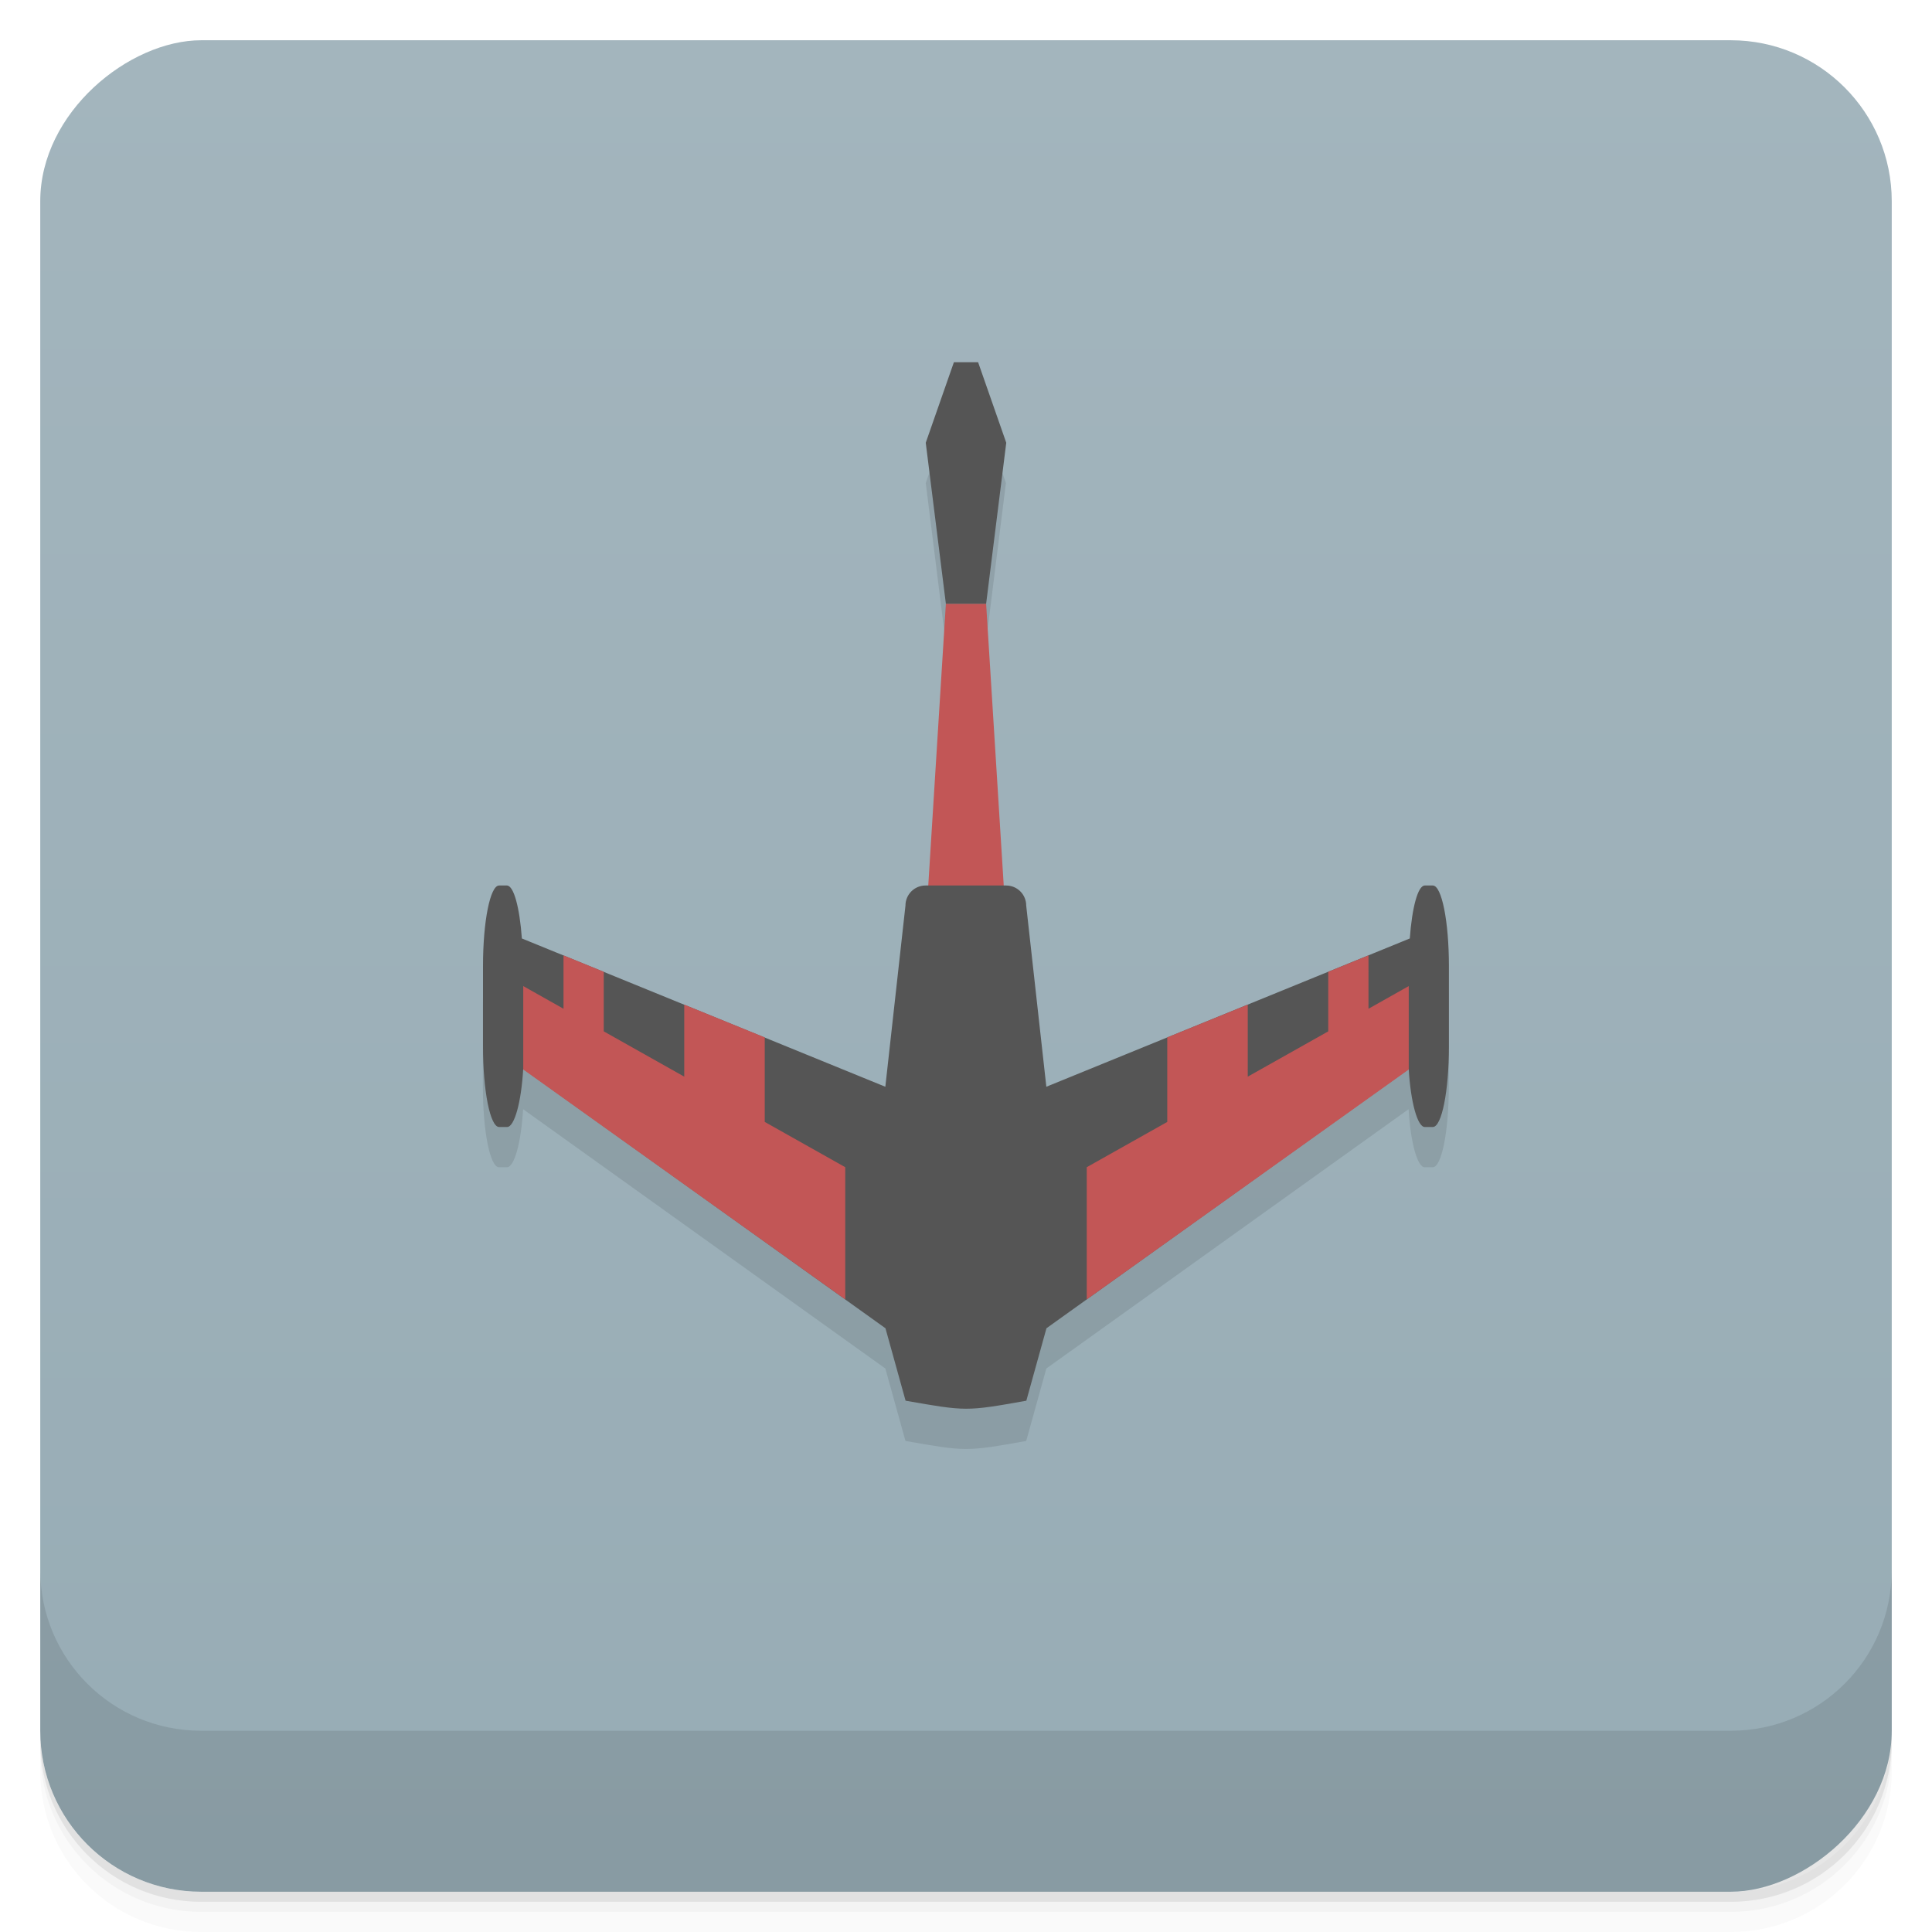 <svg width="48" height="48" viewBox="0 0 48 48" xmlns="http://www.w3.org/2000/svg">
  <defs>
    <linearGradient id="a" x1="-47" x2="-1" gradientUnits="userSpaceOnUse">
      <stop offset="0" stop-color="#97acb5"/>
      <stop offset="1" stop-color="#a3b5bd"/>
    </linearGradient>
  </defs>
  <path d="M1 43v.25c0 2.216 1.784 4 4 4h38c2.216 0 4-1.784 4-4V43c0 2.216-1.784 4-4 4H5c-2.216 0-4-1.784-4-4zm0 .5v.5c0 2.216 1.784 4 4 4h38c2.216 0 4-1.784 4-4v-.5c0 2.216-1.784 4-4 4H5c-2.216 0-4-1.784-4-4z" opacity=".02"/>
  <path d="M1 43.25v.25c0 2.216 1.784 4 4 4h38c2.216 0 4-1.784 4-4v-.25c0 2.216-1.784 4-4 4H5c-2.216 0-4-1.784-4-4z" opacity=".05"/>
  <path d="M1 43v.25c0 2.216 1.784 4 4 4h38c2.216 0 4-1.784 4-4V43c0 2.216-1.784 4-4 4H5c-2.216 0-4-1.784-4-4z" opacity=".1"/>
  <rect transform="rotate(-90)" x="-47" y="1" width="46" height="46" rx="4" fill="url(#a)"/>
  <path d="M1 39v4c0 2.216 1.784 4 4 4h38c2.216 0 4-1.784 4-4v-4c0 2.216-1.784 4-4 4H5c-2.216 0-4-1.784-4-4zM23.699 10L23 12l.5 4-.438 7h-.063c-.277 0-.5.223-.5.5l-.5 4.5-9.03-3.684c-.056-.766-.2-1.316-.373-1.316h-.199c-.222 0-.4.892-.4 2v2c0 1.108.179 2 .4 2h.199c.182 0 .352-.614.4-1.443l9 6.443.5 1.8c1.5.262 1.5.269 3 0l.5-1.8 9-6.443c.049.829.218 1.443.4 1.443h.199c.222 0 .4-.892.4-2v-2c0-1.108-.179-2-.4-2h-.199c-.173 0-.317.55-.373 1.316L25.993 28l-.5-4.5c0-.277-.223-.5-.5-.5h-.063l-.438-7 .5-4-.699-2z" opacity=".1"/>
  <path d="M23.5 15h1l.5 8h-2z" fill="#c25656"/>
  <path d="M23.699 9L23 11l.5 4h1l.5-4-.699-2zM12.4 22c-.222 0-.4.892-.4 2v2c0 1.108.179 2 .4 2h.199c.182 0 .352-.614.4-1.443l9 6.443.5 1.8c1.5.262 1.5.269 3 0l.5-1.8 9-6.443c.049.829.218 1.443.4 1.443h.199c.222 0 .4-.892.4-2v-2c0-1.108-.179-2-.4-2h-.199c-.173 0-.317.55-.373 1.316L25.996 27l-.5-4.5c0-.277-.223-.5-.5-.5h-2c-.277 0-.5.223-.5.5l-.5 4.5-9.03-3.684c-.056-.766-.2-1.316-.373-1.316h-.199z" fill="#555"/>
  <path d="M14 23.736v1.326l-1-.563v2.072l8 5.713v-3.285l-2-1.125v-2.1l-2-.814v1.789l-2-1.125v-1.48zm20 0l-1 .408v1.48l-2 1.125V24.96l-2 .814v2.1l-2 1.125v3.285l8-5.713v-2.072l-1 .563z" fill="#c25656"/>
</svg>
